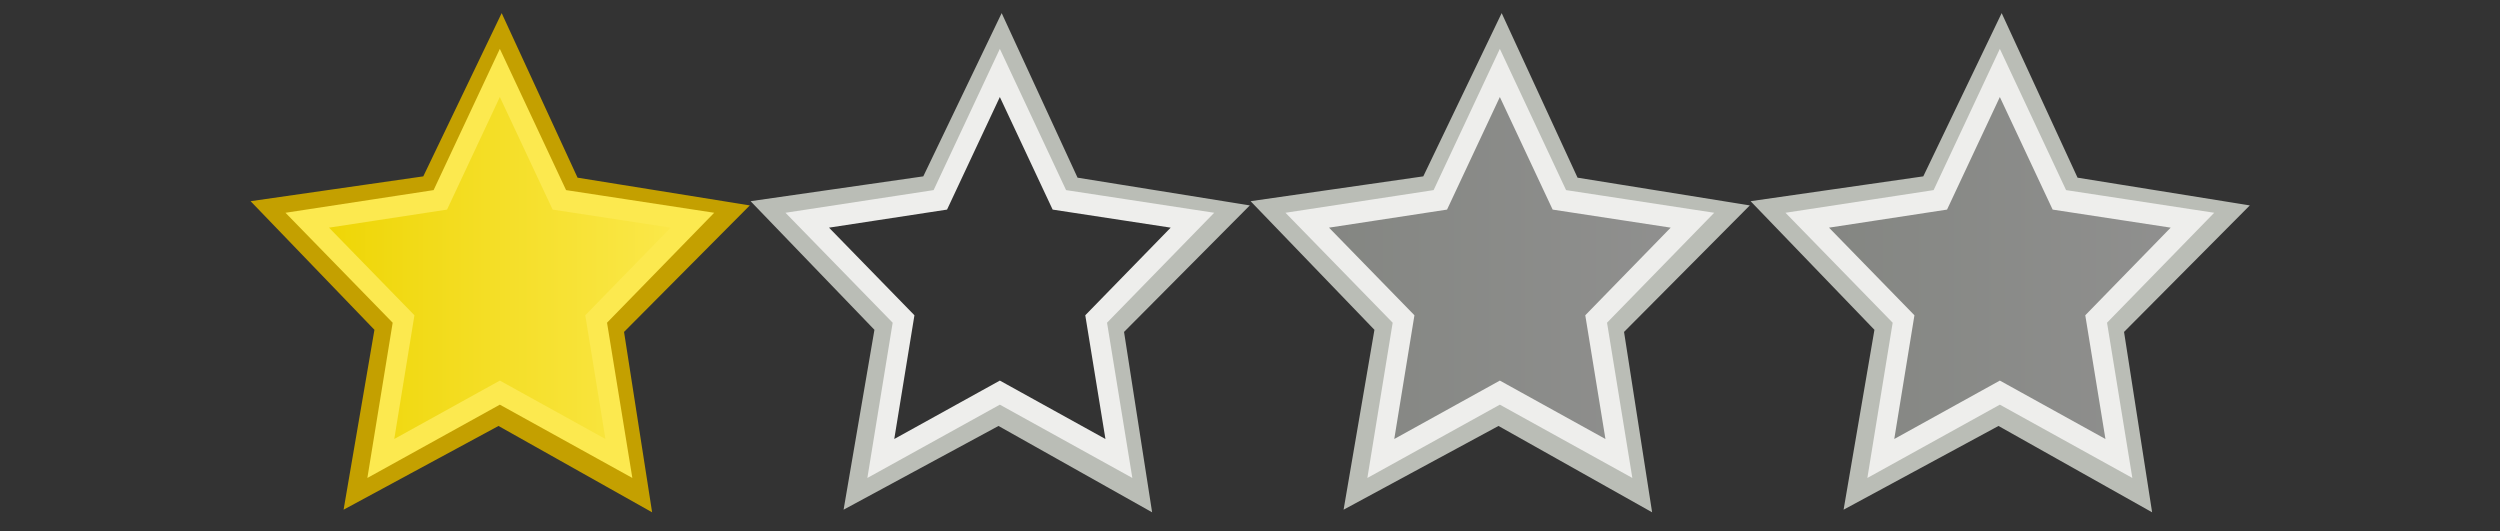 <?xml version="1.0" encoding="UTF-8" standalone="no"?>
<!-- Created with Inkscape (http://www.inkscape.org/) -->

<svg
   xmlns:dc="http://purl.org/dc/elements/1.1/"
   xmlns:cc="http://creativecommons.org/ns#"
   xmlns:rdf="http://www.w3.org/1999/02/22-rdf-syntax-ns#"
   xmlns:svg="http://www.w3.org/2000/svg"
   xmlns="http://www.w3.org/2000/svg"
   xmlns:xlink="http://www.w3.org/1999/xlink"
   xmlns:sodipodi="http://sodipodi.sourceforge.net/DTD/sodipodi-0.dtd"
   xmlns:inkscape="http://www.inkscape.org/namespaces/inkscape"
   width="80"
   height="17"
   id="svg2"
   version="1.1"
   inkscape:version="0.47 r22583"
   sodipodi:docname="vet1.svg"
   inkscape:export-filename="/home/jcdubacq/activites/europa/web/img/layers/vet1.png"
   inkscape:export-xdpi="90"
   inkscape:export-ydpi="90">
  <rect width="100%" height="100%" fill="#333333" stroke="none"/>
  <defs
     id="defs4">
    <linearGradient
       id="linearGradient3748">
      <stop
         id="stop3750"
         offset="0"
         style="stop-color:#d3d7cf;stop-opacity:0.498;" />
      <stop
         id="stop3752"
         offset="1"
         style="stop-color:#eeeeec;stop-opacity:0.498;" />
    </linearGradient>
    <linearGradient
       id="linearGradient3589">
      <stop
         style="stop-color:#edd400;stop-opacity:1;"
         offset="0"
         id="stop3591" />
      <stop
         style="stop-color:#fce94f;stop-opacity:1;"
         offset="1"
         id="stop3593" />
    </linearGradient>
    <inkscape:perspective
       sodipodi:type="inkscape:persp3d"
       inkscape:vp_x="0 : 526.18109 : 1"
       inkscape:vp_y="0 : 1000 : 0"
       inkscape:vp_z="744.09448 : 526.18109 : 1"
       inkscape:persp3d-origin="372.04724 : 350.78739 : 1"
       id="perspective10" />
    <linearGradient
       inkscape:collect="always"
       xlink:href="#linearGradient3589"
       id="linearGradient3605"
       x1="-0.011"
       y1="16.045"
       x2="20.011"
       y2="16.045"
       gradientUnits="userSpaceOnUse" />
    <linearGradient
       inkscape:collect="always"
       xlink:href="#linearGradient3589"
       id="linearGradient3648"
       gradientUnits="userSpaceOnUse"
       x1="-0.011"
       y1="16.045"
       x2="20.011"
       y2="16.045" />
    <linearGradient
       inkscape:collect="always"
       xlink:href="#linearGradient3589"
       id="linearGradient3656"
       gradientUnits="userSpaceOnUse"
       x1="-0.011"
       y1="16.045"
       x2="20.011"
       y2="16.045" />
    <linearGradient
       inkscape:collect="always"
       xlink:href="#linearGradient3589"
       id="linearGradient3672"
       gradientUnits="userSpaceOnUse"
       x1="-0.011"
       y1="16.045"
       x2="20.011"
       y2="16.045" />
    <linearGradient
       inkscape:collect="always"
       xlink:href="#linearGradient3589"
       id="linearGradient3682"
       gradientUnits="userSpaceOnUse"
       x1="-0.011"
       y1="16.045"
       x2="20.011"
       y2="16.045" />
    <linearGradient
       inkscape:collect="always"
       xlink:href="#linearGradient3589"
       id="linearGradient3684"
       gradientUnits="userSpaceOnUse"
       x1="-0.011"
       y1="16.045"
       x2="20.011"
       y2="16.045" />
    <linearGradient
       inkscape:collect="always"
       xlink:href="#linearGradient3589"
       id="linearGradient3696"
       gradientUnits="userSpaceOnUse"
       x1="-0.011"
       y1="16.045"
       x2="20.011"
       y2="16.045" />
    <linearGradient
       inkscape:collect="always"
       xlink:href="#linearGradient3589"
       id="linearGradient3698"
       gradientUnits="userSpaceOnUse"
       x1="-0.011"
       y1="16.045"
       x2="20.011"
       y2="16.045" />
    <linearGradient
       inkscape:collect="always"
       xlink:href="#linearGradient3589"
       id="linearGradient3710"
       gradientUnits="userSpaceOnUse"
       x1="-0.011"
       y1="16.045"
       x2="20.011"
       y2="16.045" />
    <linearGradient
       inkscape:collect="always"
       xlink:href="#linearGradient3589"
       id="linearGradient3712"
       gradientUnits="userSpaceOnUse"
       x1="-0.011"
       y1="16.045"
       x2="20.011"
       y2="16.045" />
    <linearGradient
       inkscape:collect="always"
       xlink:href="#linearGradient3589"
       id="linearGradient3724"
       gradientUnits="userSpaceOnUse"
       x1="-0.011"
       y1="16.045"
       x2="20.011"
       y2="16.045" />
    <linearGradient
       inkscape:collect="always"
       xlink:href="#linearGradient3589"
       id="linearGradient3726"
       gradientUnits="userSpaceOnUse"
       x1="-0.011"
       y1="16.045"
       x2="20.011"
       y2="16.045" />
    <linearGradient
       inkscape:collect="always"
       xlink:href="#linearGradient3589"
       id="linearGradient3738"
       gradientUnits="userSpaceOnUse"
       x1="-0.011"
       y1="16.045"
       x2="20.011"
       y2="16.045" />
    <linearGradient
       inkscape:collect="always"
       xlink:href="#linearGradient3589"
       id="linearGradient3740"
       gradientUnits="userSpaceOnUse"
       x1="-0.011"
       y1="16.045"
       x2="20.011"
       y2="16.045" />
    <linearGradient
       inkscape:collect="always"
       xlink:href="#linearGradient3748"
       id="linearGradient3754"
       gradientUnits="userSpaceOnUse"
       x1="-0.011"
       y1="16.045"
       x2="20.011"
       y2="16.045" />
    <linearGradient
       inkscape:collect="always"
       xlink:href="#linearGradient3589"
       id="linearGradient4070"
       gradientUnits="userSpaceOnUse"
       x1="-0.011"
       y1="16.045"
       x2="20.011"
       y2="16.045" />
    <linearGradient
       inkscape:collect="always"
       xlink:href="#linearGradient3748"
       id="linearGradient4078"
       gradientUnits="userSpaceOnUse"
       x1="-0.011"
       y1="16.045"
       x2="20.011"
       y2="16.045" />
    <linearGradient
       inkscape:collect="always"
       xlink:href="#linearGradient3748"
       id="linearGradient2851"
       gradientUnits="userSpaceOnUse"
       x1="-0.011"
       y1="16.045"
       x2="20.011"
       y2="16.045" />
    <linearGradient
       inkscape:collect="always"
       xlink:href="#linearGradient3748"
       id="linearGradient2858"
       gradientUnits="userSpaceOnUse"
       x1="-0.011"
       y1="16.045"
       x2="20.011"
       y2="16.045" />
    <linearGradient
       inkscape:collect="always"
       xlink:href="#linearGradient3748"
       id="linearGradient2866"
       gradientUnits="userSpaceOnUse"
       x1="-0.011"
       y1="16.045"
       x2="20.011"
       y2="16.045" />
  </defs>
  <sodipodi:namedview
     id="base"
     pagecolor="#ffffff"
     bordercolor="#666666"
     borderopacity="1.0"
     inkscape:pageopacity="0.0"
     inkscape:pageshadow="2"
     inkscape:zoom="7.919596"
     inkscape:cx="58.460475"
     inkscape:cy="8.3212627"
     inkscape:document-units="px"
     inkscape:current-layer="layer1"
     showgrid="true"
     inkscape:window-width="1016"
     inkscape:window-height="523"
     inkscape:window-x="0"
     inkscape:window-y="25"
     inkscape:window-maximized="0">
    <inkscape:grid
       type="xygrid"
       id="grid2816"
       empspacing="5"
       visible="true"
       enabled="true"
       snapvisiblegridlinesonly="true" />
  </sodipodi:namedview>
  <g
     inkscape:label="Calque 1"
     inkscape:groupmode="layer"
     id="layer1"
     transform="translate(0,-1035.362)">
    <g
       id="g4060"
       transform="translate(7.5,-2.7216038e-6)">
      <path
         transform="matrix(0.863,0,0,0.905,-8.774,1036.444)"
         d="M 25,16 19.965,13.301 14.888,15.918 15.899,10.296 11.84,6.276 17.5,5.5 20.069,0.398 22.556,5.541 28.202,6.408 24.08,10.362 25,16 z"
         inkscape:randomized="0"
         inkscape:rounded="0"
         inkscape:flatsided="false"
         sodipodi:arg2="1.5788654"
         sodipodi:arg1="0.95054684"
         sodipodi:r2="4.3011627"
         sodipodi:r1="8.6023254"
         sodipodi:cy="9"
         sodipodi:cx="20"
         sodipodi:sides="5"
         id="path2813"
         style="color:#000000;fill:none;stroke:#c4a000;stroke-width:1;stroke-linecap:butt;stroke-linejoin:miter;stroke-miterlimit:4;stroke-opacity:1;stroke-dasharray:none;stroke-dashoffset:0;marker:none;visibility:visible;display:inline;overflow:visible;enable-background:accumulate"
         sodipodi:type="star" />
      <path
         transform="matrix(0.648,0,0,0.682,2.015,1032.922)"
         d="m 10,7 2.939,5.955 6.572,0.955 -4.755,4.635 1.123,6.545 L 10,22 4.122,25.09 5.245,18.545 0.489,13.91 7.061,12.955 10,7 z"
         inkscape:randomized="0"
         inkscape:rounded="0"
         inkscape:flatsided="false"
         sodipodi:arg2="-0.9424778"
         sodipodi:arg1="-1.5707963"
         sodipodi:r2="5"
         sodipodi:r1="10"
         sodipodi:cy="17"
         sodipodi:cx="10"
         sodipodi:sides="5"
         id="path3587"
         style="color:#000000;fill:url(#linearGradient4070);fill-opacity:1;stroke:#fce94f;stroke-width:1;stroke-linecap:butt;stroke-linejoin:miter;stroke-miterlimit:4;stroke-opacity:1;stroke-dasharray:none;stroke-dashoffset:0;marker:none;visibility:visible;display:inline;overflow:visible;enable-background:accumulate"
         sodipodi:type="star" />
    </g>
    <g
       id="g3642">
      <path
         sodipodi:type="star"
         style="color:#000000;fill:none;stroke:#babdb6;stroke-width:1;stroke-linecap:butt;stroke-linejoin:miter;stroke-miterlimit:4;stroke-opacity:1;stroke-dasharray:none;stroke-dashoffset:0;marker:none;visibility:visible;display:inline;overflow:visible;enable-background:accumulate"
         id="path3652"
         sodipodi:sides="5"
         sodipodi:cx="20"
         sodipodi:cy="9"
         sodipodi:r1="8.6023254"
         sodipodi:r2="4.3011627"
         sodipodi:arg1="0.95054684"
         sodipodi:arg2="1.5788654"
         inkscape:flatsided="false"
         inkscape:rounded="0"
         inkscape:randomized="0"
         d="M 25,16 19.965,13.301 14.888,15.918 15.899,10.296 11.84,6.276 17.5,5.5 20.069,0.398 22.556,5.541 28.202,6.408 24.08,10.362 25,16 z"
         transform="matrix(0.863,0,0,0.905,46.726,1036.444)" />
      <path
         sodipodi:type="star"
         style="color:#000000;fill:url(#linearGradient2858);fill-opacity:1;stroke:#eeeeec;stroke-width:1;stroke-linecap:butt;stroke-linejoin:miter;stroke-miterlimit:4;stroke-opacity:1;stroke-dasharray:none;stroke-dashoffset:0;marker:none;visibility:visible;display:inline;overflow:visible;enable-background:accumulate"
         id="path3654"
         sodipodi:sides="5"
         sodipodi:cx="10"
         sodipodi:cy="17"
         sodipodi:r1="10"
         sodipodi:r2="5"
         sodipodi:arg1="-1.5707963"
         sodipodi:arg2="-0.9424778"
         inkscape:flatsided="false"
         inkscape:rounded="0"
         inkscape:randomized="0"
         d="m 10,7 2.939,5.955 6.572,0.955 -4.755,4.635 1.123,6.545 L 10,22 4.122,25.09 5.245,18.545 0.489,13.91 7.061,12.955 10,7 z"
         transform="matrix(0.648,0,0,0.682,57.515,1032.922)" />
    </g>
    <g
       transform="translate(-23.5,-2.7216038e-6)"
       id="use4064">
      <path
         transform="matrix(0.863,0,0,0.905,54.226,1036.444)"
         d="M 25,16 19.965,13.301 14.888,15.918 15.899,10.296 11.84,6.276 17.5,5.5 20.069,0.398 22.556,5.541 28.202,6.408 24.08,10.362 25,16 z"
         inkscape:randomized="0"
         inkscape:rounded="0"
         inkscape:flatsided="false"
         sodipodi:arg2="1.5788654"
         sodipodi:arg1="0.95054684"
         sodipodi:r2="4.3011627"
         sodipodi:r1="8.6023254"
         sodipodi:cy="9"
         sodipodi:cx="20"
         sodipodi:sides="5"
         id="path2862"
         style="color:#000000;fill:none;stroke:#babdb6;stroke-width:1;stroke-linecap:butt;stroke-linejoin:miter;stroke-miterlimit:4;stroke-opacity:1;stroke-dasharray:none;stroke-dashoffset:0;marker:none;visibility:visible;display:inline;overflow:visible;enable-background:accumulate"
         sodipodi:type="star" />
      <path
         transform="matrix(0.648,0,0,0.682,65.015,1032.922)"
         d="m 10,7 2.939,5.955 6.572,0.955 -4.755,4.635 1.123,6.545 L 10,22 4.122,25.09 5.245,18.545 0.489,13.91 7.061,12.955 10,7 z"
         inkscape:randomized="0"
         inkscape:rounded="0"
         inkscape:flatsided="false"
         sodipodi:arg2="-0.9424778"
         sodipodi:arg1="-1.5707963"
         sodipodi:r2="5"
         sodipodi:r1="10"
         sodipodi:cy="17"
         sodipodi:cx="10"
         sodipodi:sides="5"
         id="path2864"
         style="color:#000000;fill:url(#linearGradient2866);fill-opacity:1;stroke:#eeeeec;stroke-width:1;stroke-linecap:butt;stroke-linejoin:miter;stroke-miterlimit:4;stroke-opacity:1;stroke-dasharray:none;stroke-dashoffset:0;marker:none;visibility:visible;display:inline;overflow:visible;enable-background:accumulate"
         sodipodi:type="star" />
    </g>
    <use
       x="0"
       y="0"
       xlink:href="#use4064"
       id="use4066"
       transform="translate(-16,0)"
       width="80"
       height="17" />
  </g>
</svg>
